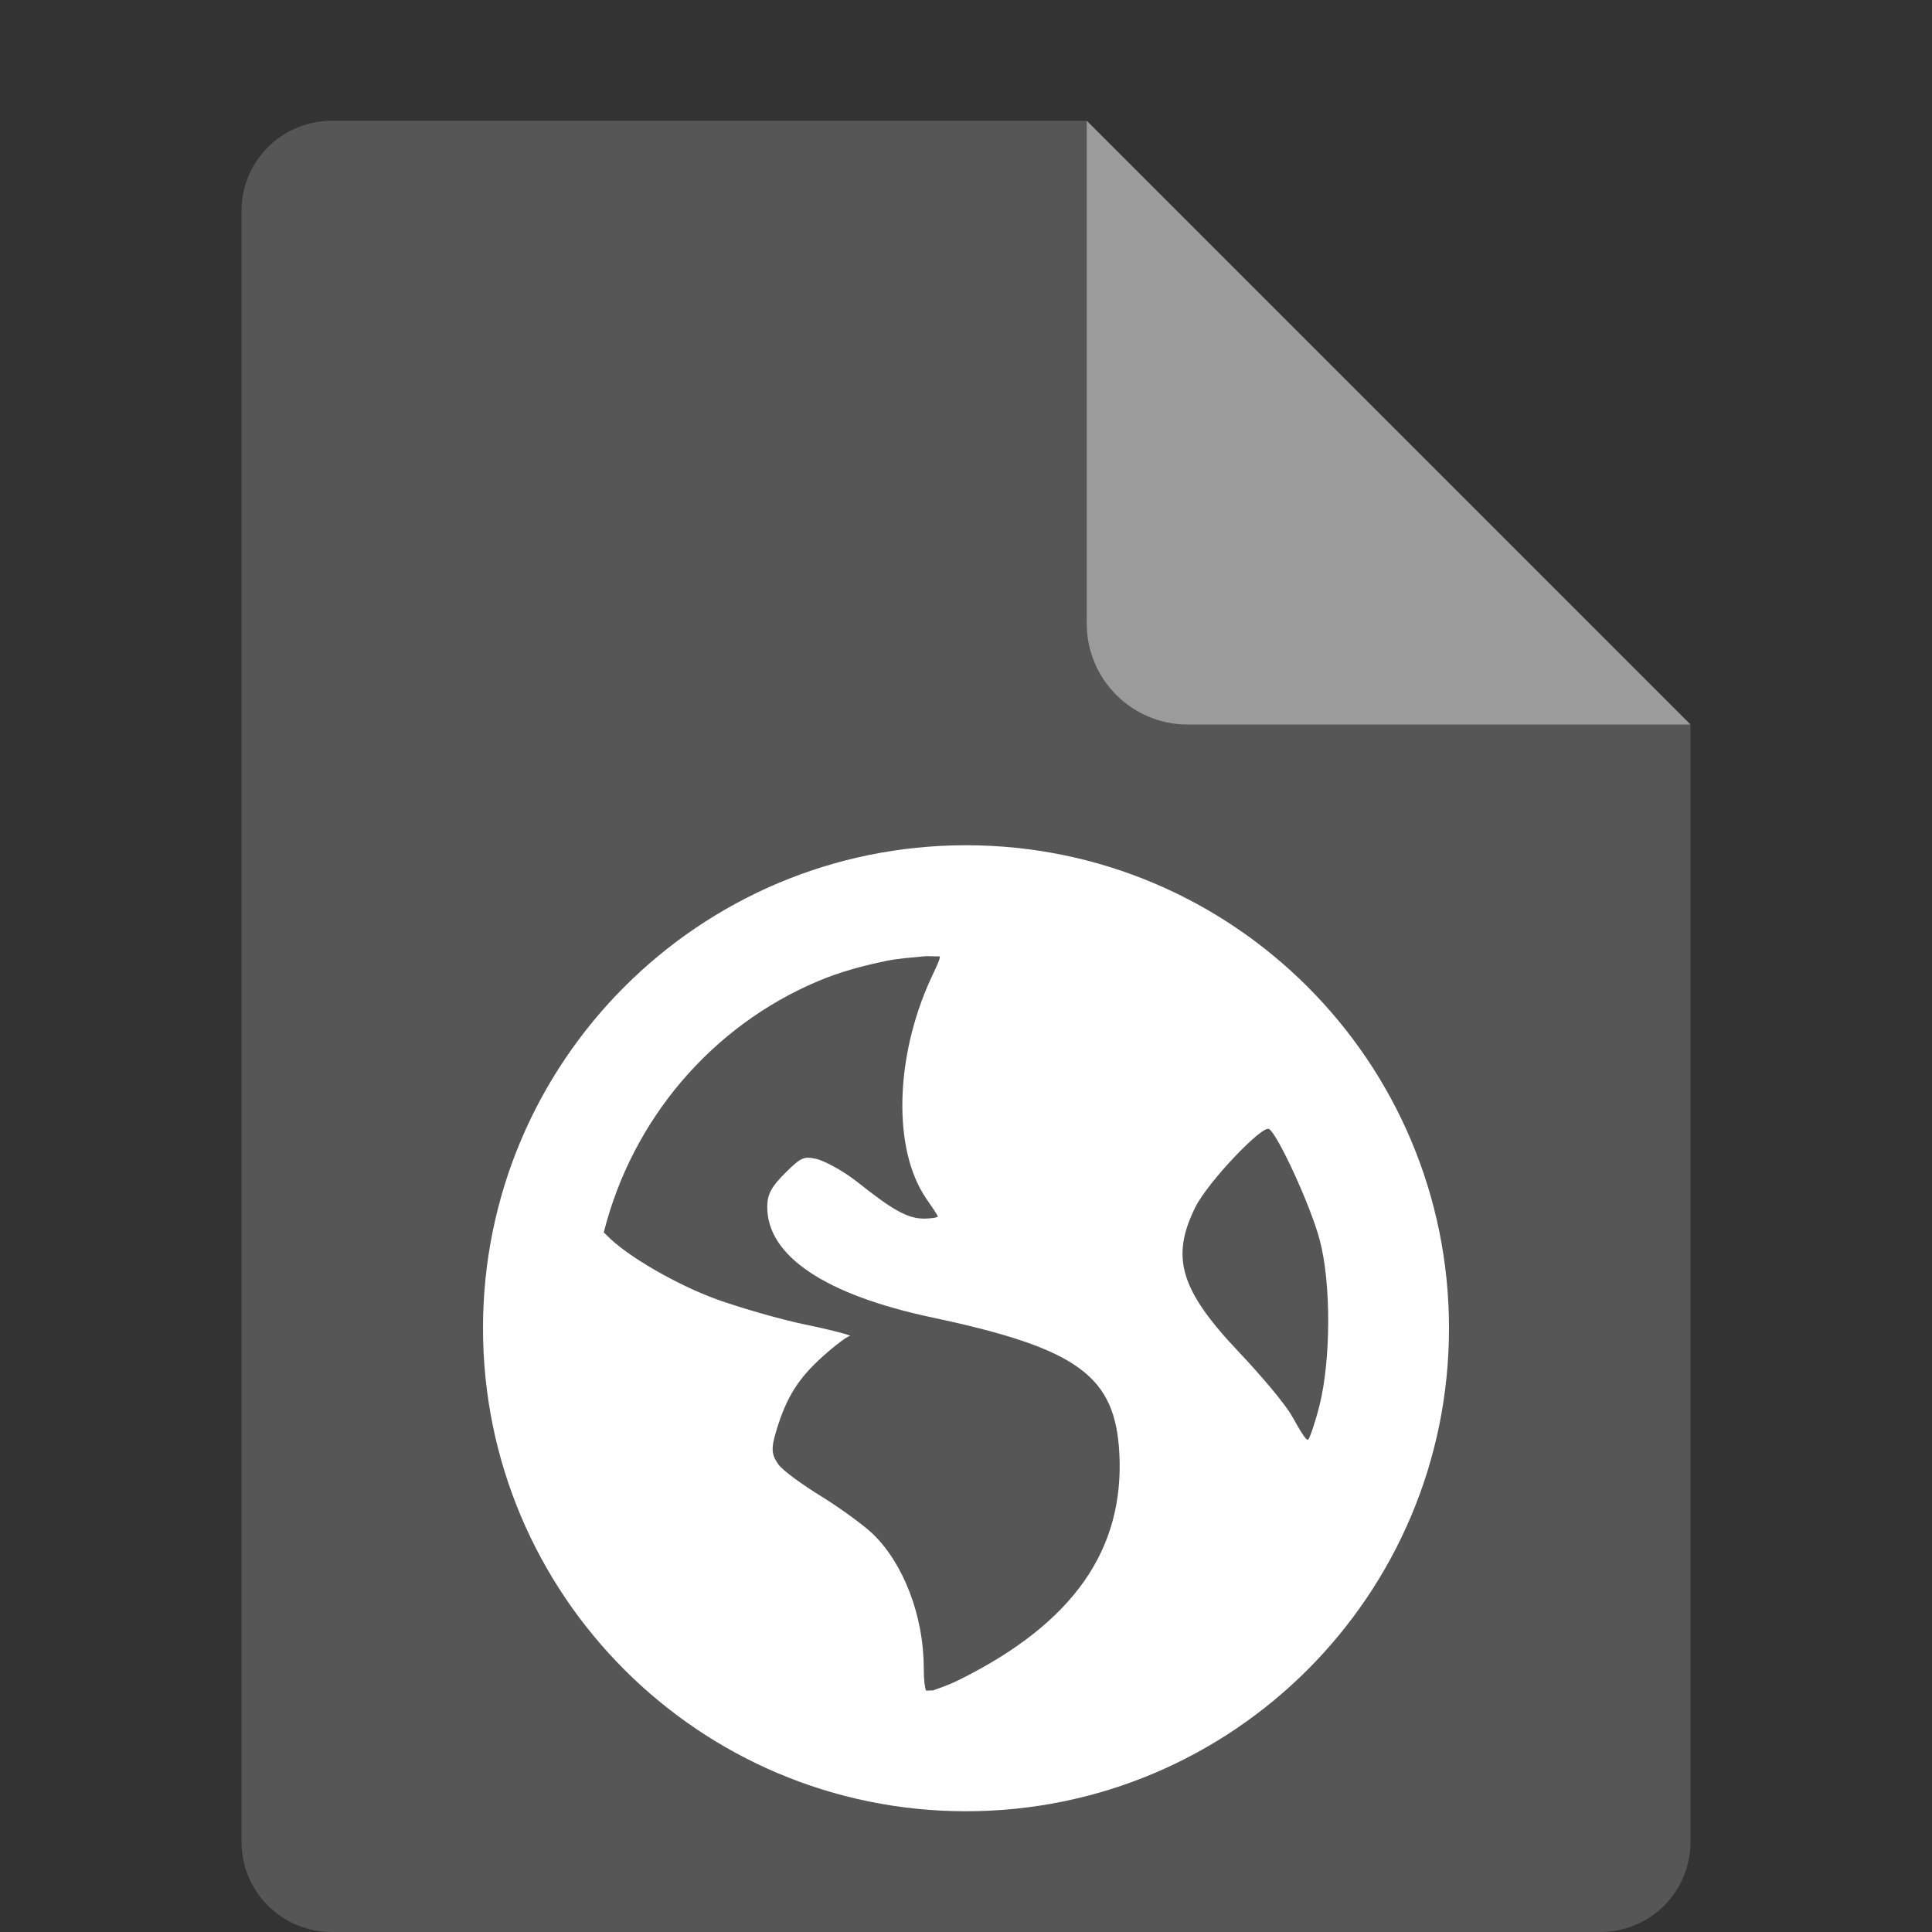<svg xmlns="http://www.w3.org/2000/svg" width="16" height="16" version="1.1" viewBox="0 0 16 16">
 <rect x="0" y="0" width="16" height="16" fill="#333333" stroke="none"/>
 <path fill="#565656" d="m2.75 1c-0.417 0-0.75 0.333-0.75 0.75v13.5c0 0.417 0.333 0.75 0.75 0.75h10.5c0.418 0 0.75-0.332 0.75-0.75v-9.25l-4.125-0.875-0.875-4.125z"/>
 <path fill="#9b9b9b" d="m9 1v4.167c0 0.458 0.375 0.833 0.833 0.833h4.167z"/>
 <path style="fill:#ffffff" d="M 8 7 C 5.791 7 4 8.791 4 11 C 4 13.209 5.791 15 8 15 C 10.209 15 12 13.209 12 11 C 12 8.791 10.209 7 8 7 z M 7.65 7.92 C 7.691 7.916 7.742 7.922 7.783 7.92 C 7.788 7.939 7.754 8.008 7.707 8.109 C 7.411 8.757 7.393 9.517 7.668 9.922 C 7.718 9.995 7.766 10.065 7.766 10.074 C 7.766 10.083 7.711 10.092 7.65 10.092 C 7.508 10.092 7.373 10.005 7.098 9.787 C 6.975 9.69 6.816 9.608 6.754 9.596 C 6.657 9.576 6.631 9.586 6.506 9.711 C 6.389 9.827 6.354 9.889 6.354 9.996 C 6.354 10.401 6.832 10.723 7.725 10.912 C 8.937 11.169 9.236 11.4 9.27 12.037 C 9.311 12.836 8.887 13.44 7.955 13.906 C 7.844 13.962 7.771 13.982 7.725 14 C 7.704 13.998 7.689 14.002 7.668 14 C 7.66 13.975 7.65 13.919 7.65 13.811 C 7.65 13.386 7.483 12.949 7.23 12.705 C 7.163 12.639 6.973 12.499 6.811 12.398 C 6.648 12.298 6.486 12.181 6.449 12.131 C 6.389 12.048 6.383 11.998 6.43 11.846 C 6.514 11.567 6.615 11.412 6.811 11.236 C 6.913 11.144 7.016 11.066 7.039 11.064 C 7.062 11.063 6.907 11.018 6.676 10.971 C 6.445 10.923 6.108 10.823 5.934 10.76 C 5.614 10.644 5.184 10.4 5.02 10.225 C 5.013 10.217 5.006 10.214 5 10.207 C 5.236 9.269 5.895 8.498 6.771 8.127 C 6.955 8.049 7.144 7.998 7.344 7.957 C 7.443 7.937 7.548 7.93 7.65 7.92 z M 10.51 9.35 C 10.581 9.394 10.851 9.978 10.928 10.264 C 11.027 10.632 11.02 11.271 10.928 11.637 C 10.893 11.776 10.849 11.906 10.834 11.922 C 10.819 11.938 10.765 11.844 10.701 11.73 C 10.637 11.617 10.43 11.377 10.26 11.197 C 9.769 10.68 9.695 10.409 9.9 9.996 C 10.004 9.788 10.454 9.315 10.51 9.35 z"/>
</svg>
